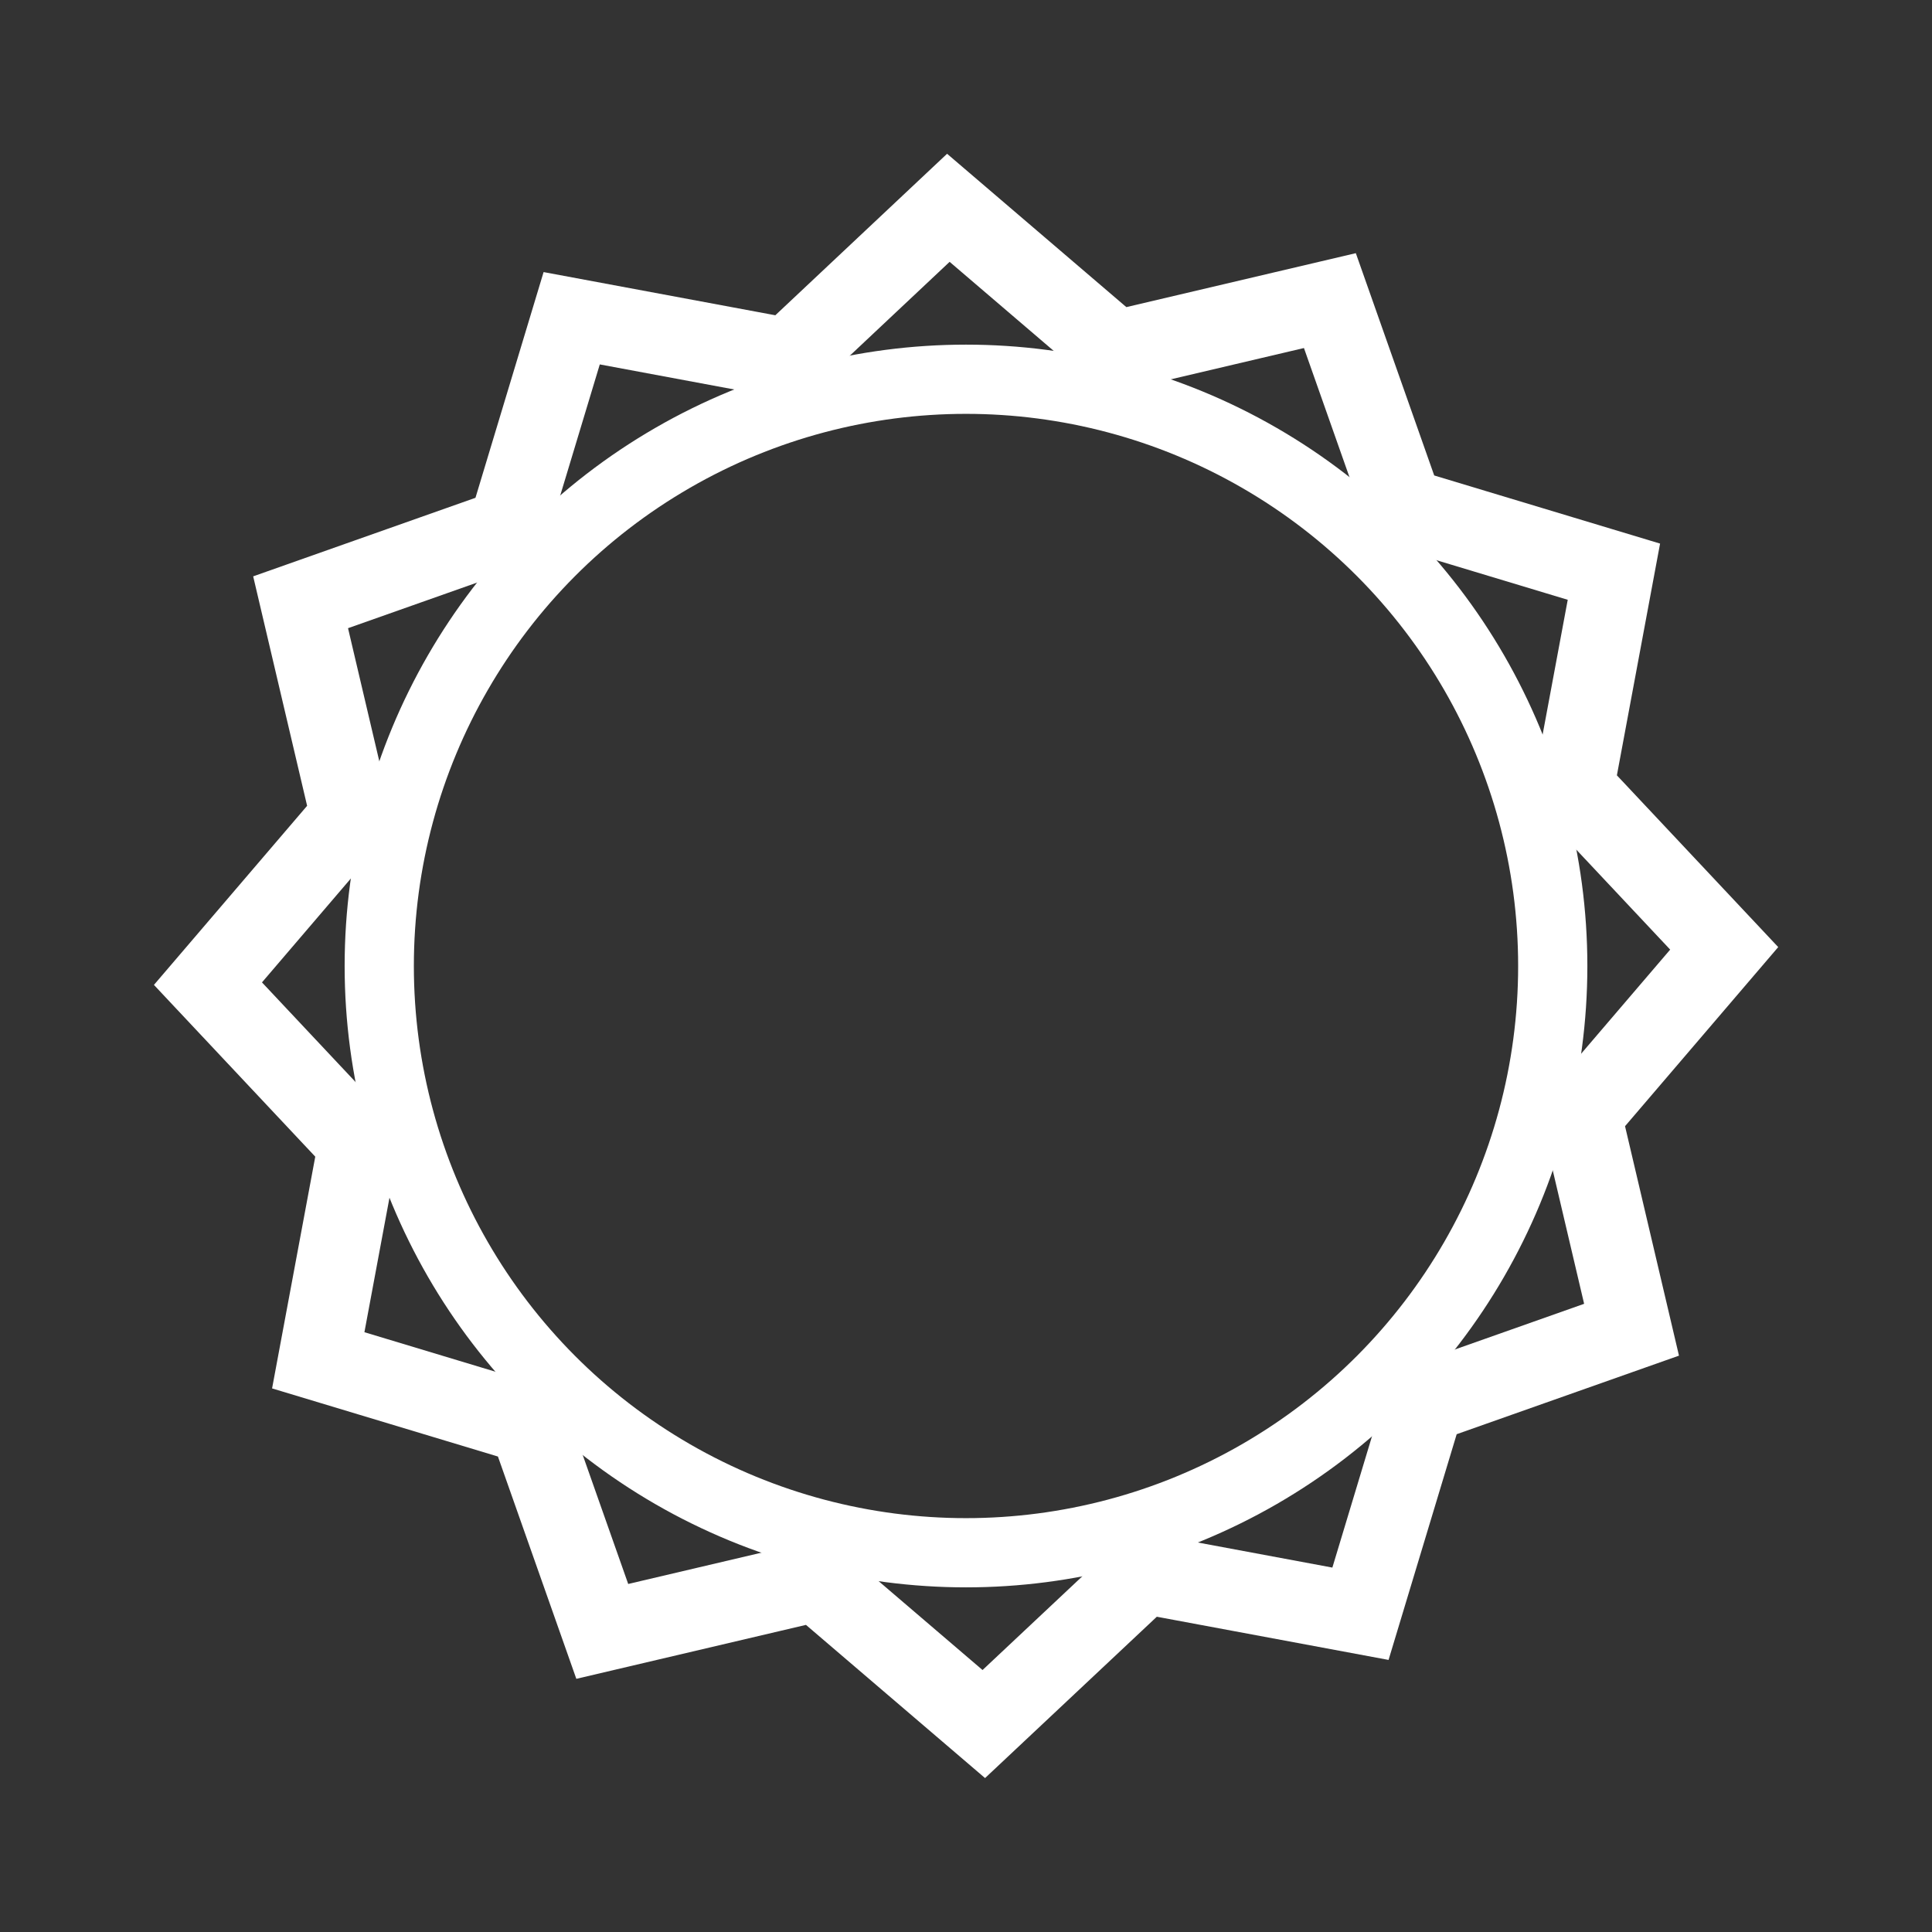 <?xml version="1.0" encoding="UTF-8" standalone="no"?>
<!-- Created with Inkscape (http://www.inkscape.org/) -->

<svg width="48" height="48" viewBox="0 0 12.7 12.7" version="1.1" id="svg1" xmlns="http://www.w3.org/2000/svg"
   xmlns:svg="http://www.w3.org/2000/svg">
   <rect x="0" y="0" width="12.7" height="12.7" fill="#333333" stroke="none"/>
   <defs id="defs1" />
   <g id="layer1">
      <path id="path2"
         style="fill:none;stroke:#ffffff;stroke-width:0.529;-inkscape-stroke:none;paint-order:markers stroke fill"
         d="M 7.407,-7.958 6.353,-6.967 4.931,-7.232 4.513,-5.847 3.149,-5.365 3.48,-3.957 2.54,-2.858 3.53,-1.804 3.265,-0.382 4.651,0.036 5.132,1.4 6.541,1.069 7.64,2.009 8.694,1.019 l 1.422,0.265 0.418,-1.385 1.364,-0.482 -0.331,-1.408 0.94,-1.099 -0.99,-1.054 0.265,-1.422 -1.386,-0.418 -0.481,-1.364 -1.408,0.331 z"
         transform="translate(-1.173,9.324)" />
      <ellipse
         style="font-variation-settings:normal;opacity:1;vector-effect:none;fill:none;fill-opacity:1;stroke:#ffffff;stroke-width:0.455;stroke-linecap:butt;stroke-linejoin:miter;stroke-miterlimit:4;stroke-dasharray:none;stroke-dashoffset:0;stroke-opacity:1;-inkscape-stroke:none;paint-order:markers stroke fill;stop-color:#000000;stop-opacity:1"
         id="path1" cx="6.35" cy="6.35" rx="3.857" ry="3.857" />
   </g>
</svg>